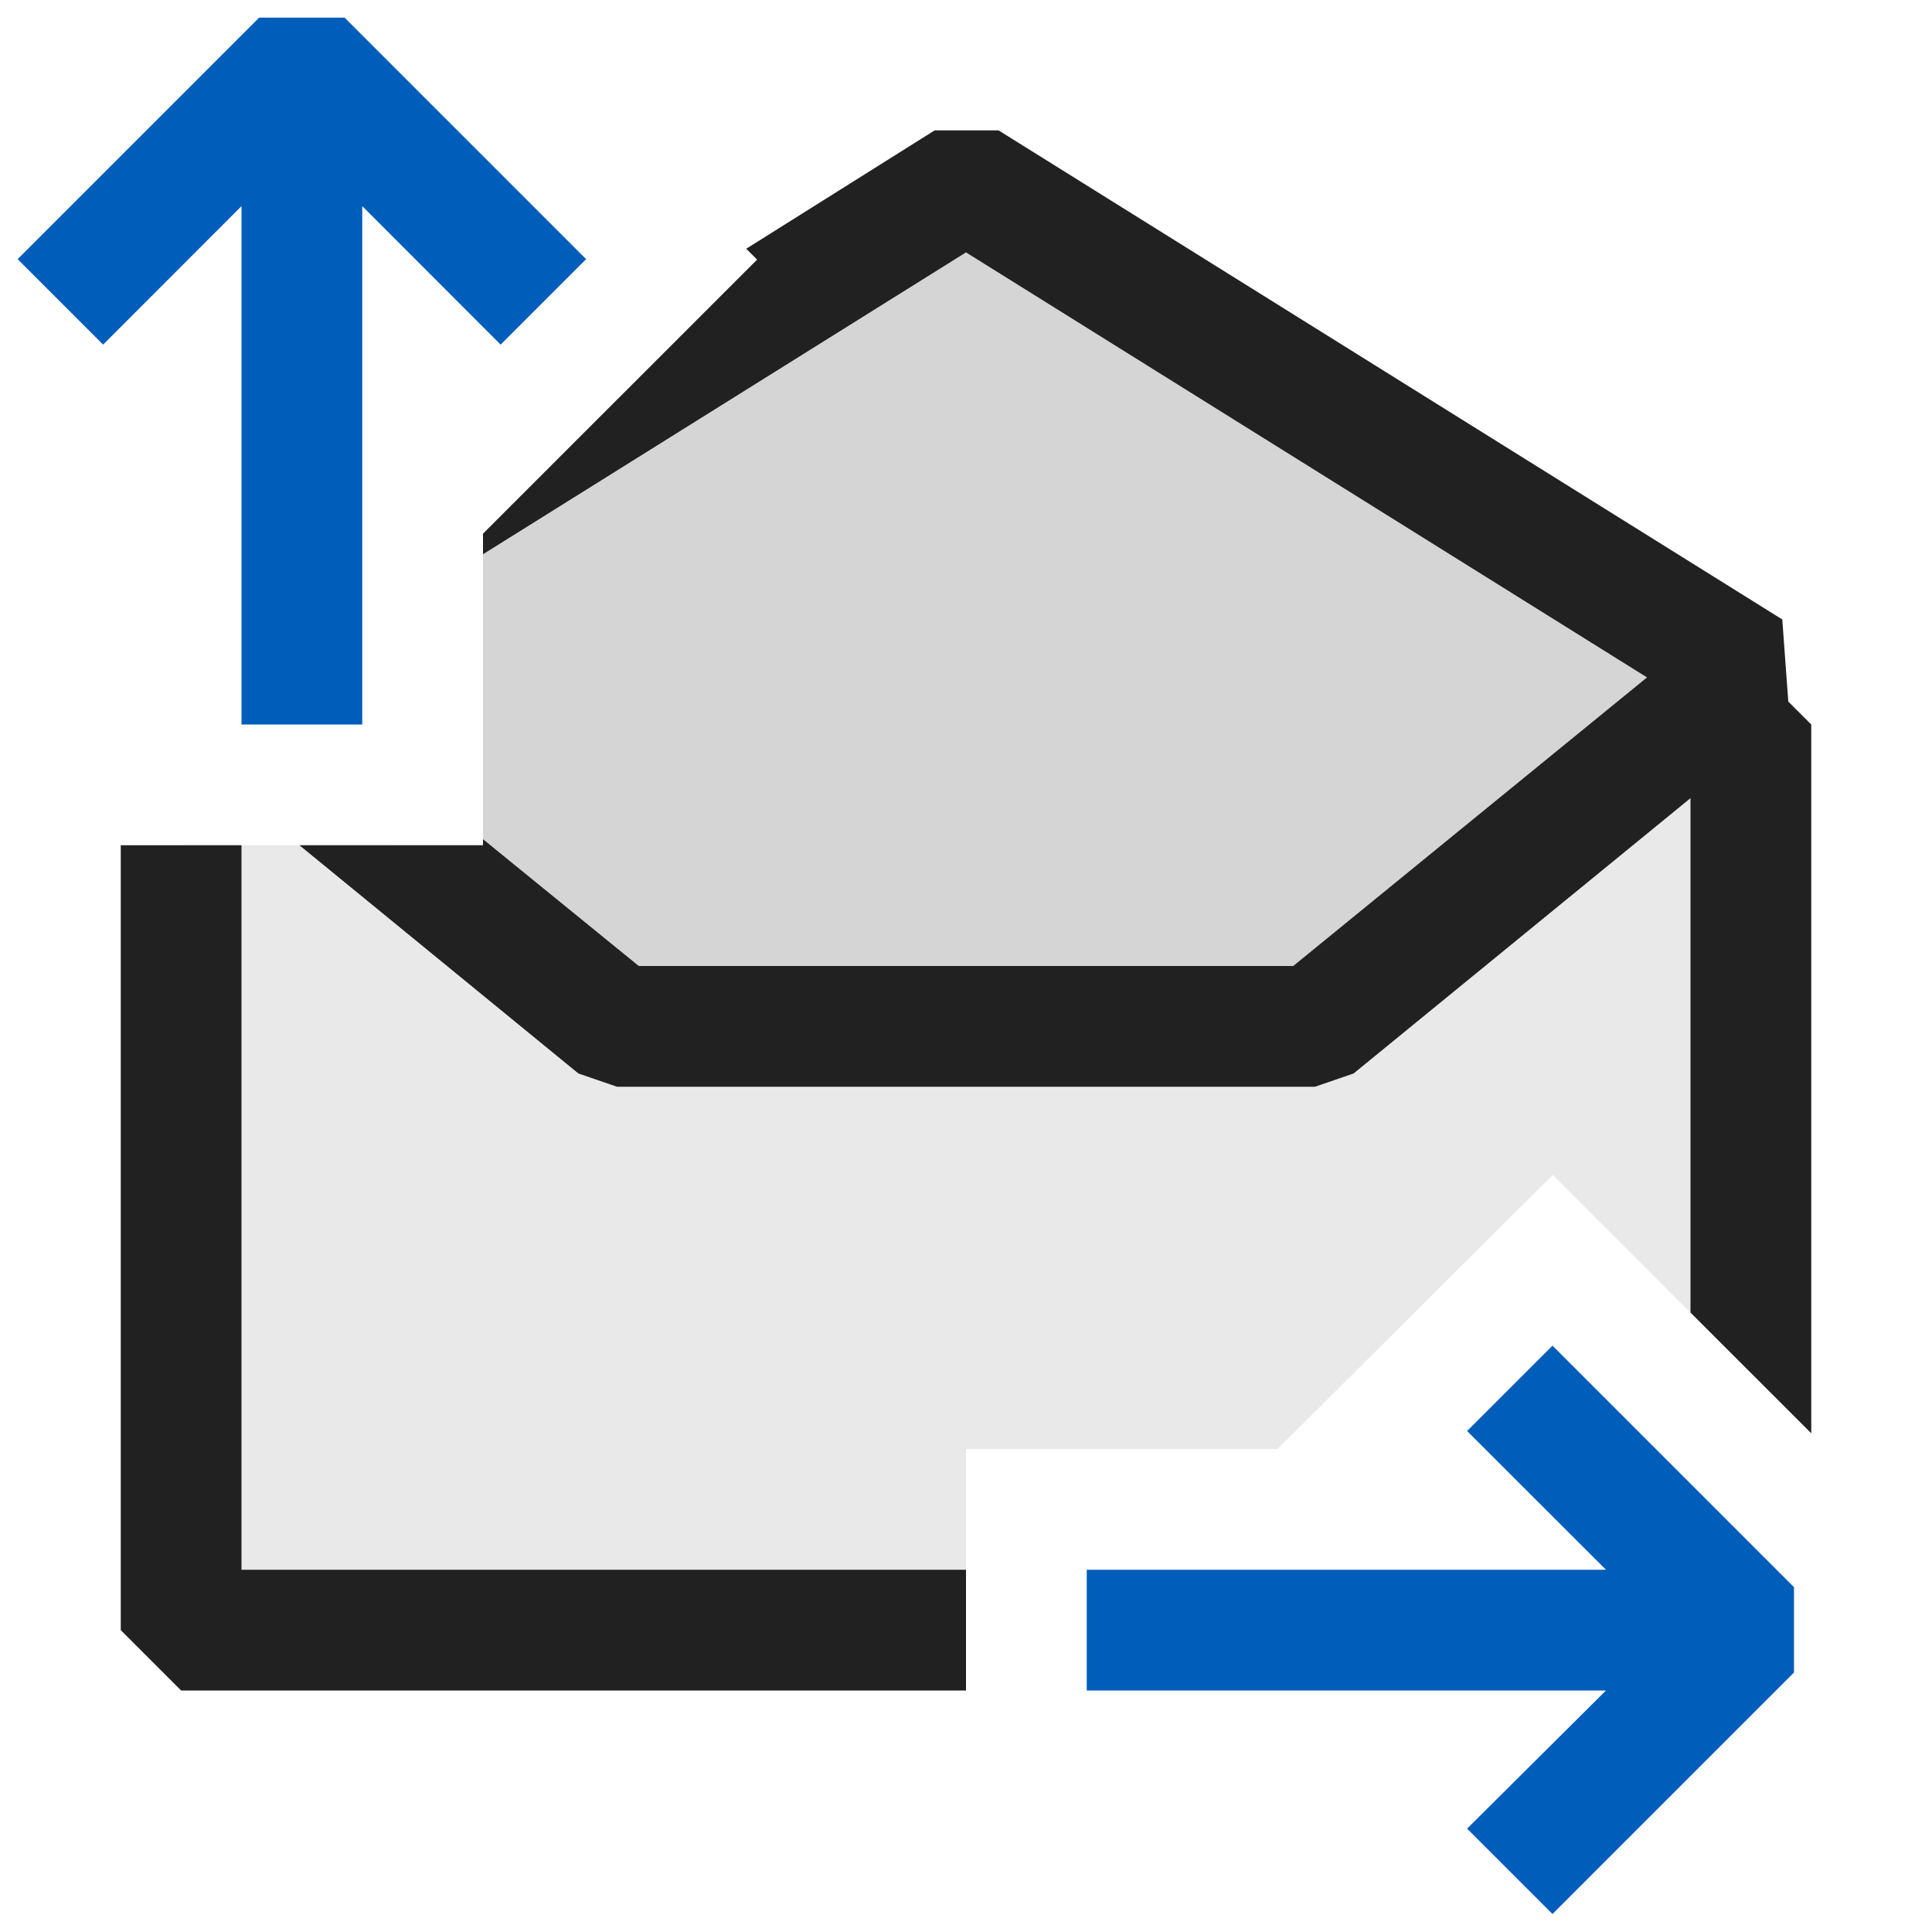 <svg xmlns="http://www.w3.org/2000/svg" viewBox="0 0 16 16">
  <defs>
    <style>.canvas{fill: none; opacity: 0;}.light-defaultgrey-10{fill: #212121; opacity: 0.1;}.light-defaultgrey{fill: #212121; opacity: 1;}.light-blue{fill: #005dba; opacity: 1;}</style>
  </defs>
  <title>SendAndReceiveReply</title>
  <g id="canvas">
    <path class="canvas" d="M16,16H0V0H16Z" />
  </g>
  <g id="level-1">
    <path class="light-defaultgrey-10" d="M14.42,5.5h-.01L8,1.5,5.13,3.29,4,4.42V7H3.27L5.11,8.5h5.78L13.95,6l.55-.45Z" />
    <path class="light-defaultgrey-10" d="M13.95,6h.55v5.37L12.86,9.73,10.58,12H8v1.5H1.5V7H4V4.42L5.13,3.29,8,1.5l6.41,4h.01l.08.05Z" />
    <path class="light-defaultgrey" d="M15,6v5.87l-1-1V6.61L11.21,8.89,10.89,9H5.11l-.32-.11L2.48,7H4V6.95L5.29,8h5.42l2.93-2.39L8,2.09,4,4.59V4.42L6.27,2.15l-.09-.09,1.56-.98h.53l6.49,4.05.05.68ZM2,7H1v6.5l.5.5H8V13H2Z" />
    <path class="light-blue" d="M13.3,13,12.15,11.851l.707-.707,2,2v.707l-2,2-.707-.707L13.3,14H9V13Z" />
    <path class="light-blue" d="M3,6H2V1.707L.854,2.854.146,2.146l2-2h.708l2,2-.708.708L3,1.707Z" />
  </g>
</svg>
